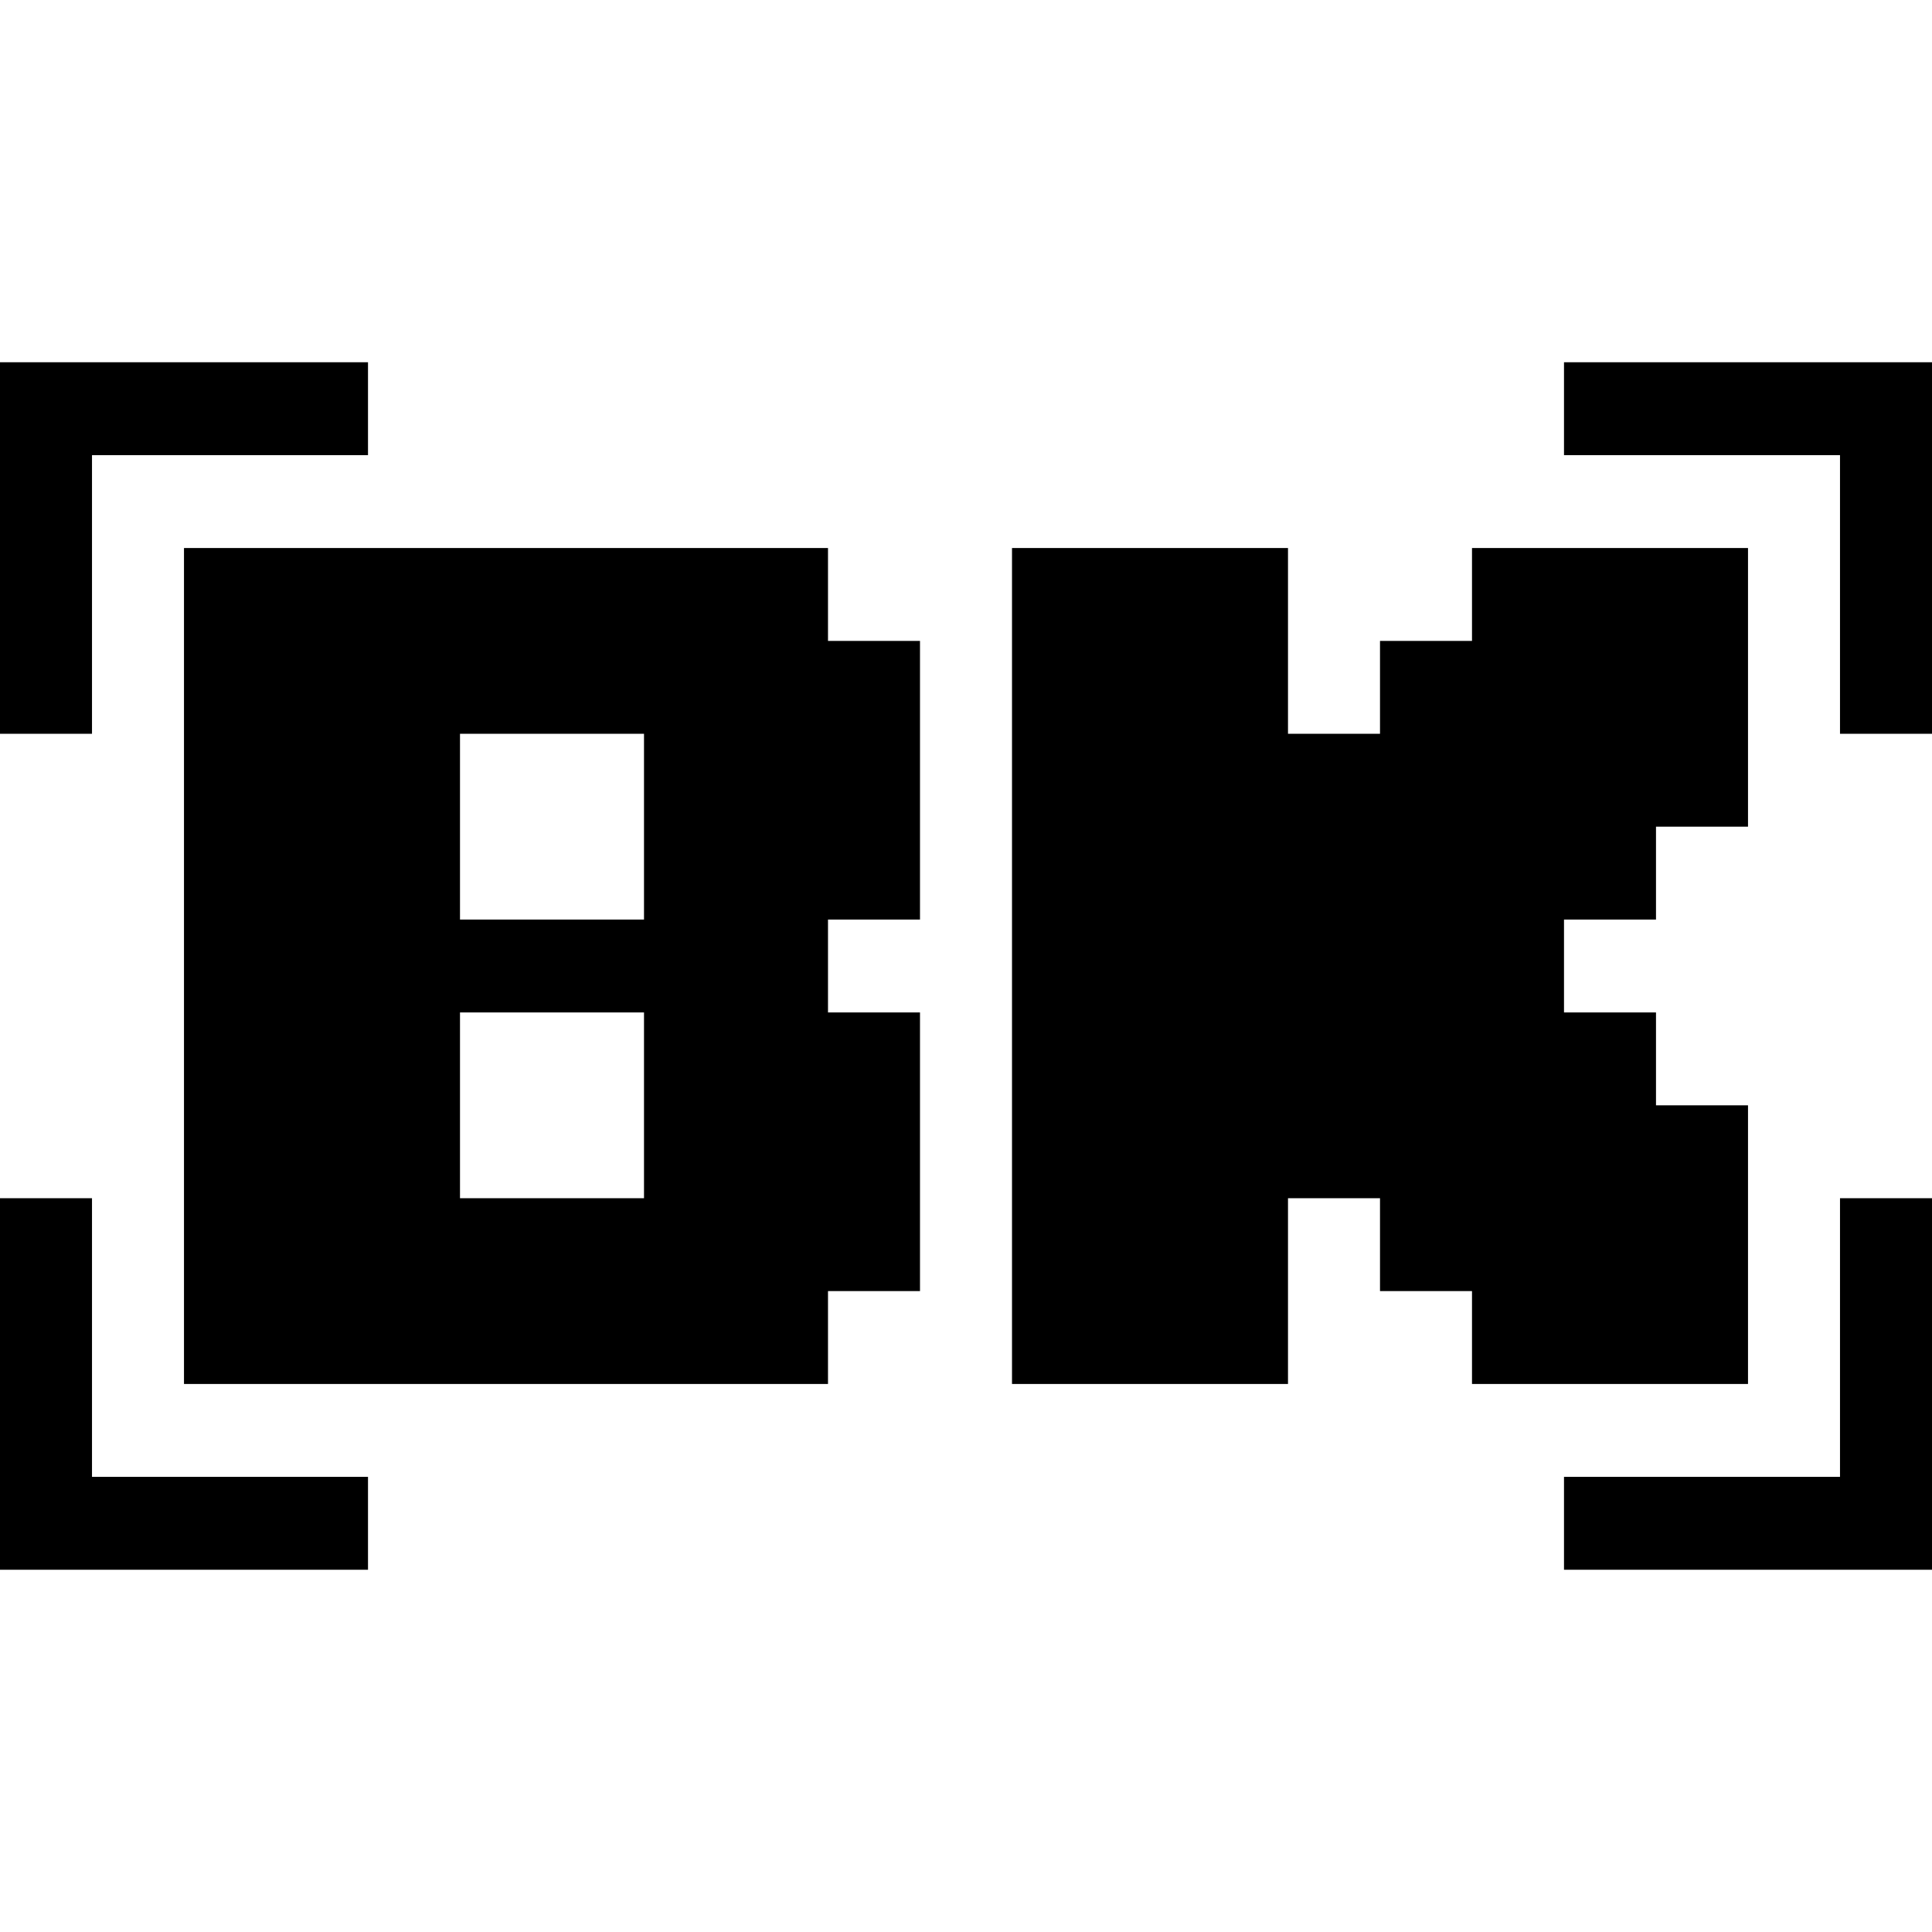 <svg width="128" height="128" viewBox="0 0 128 128" fill="none" xmlns="http://www.w3.org/2000/svg">
<path d="M121.905 48.615V42.462H128V48.615H121.905ZM121.905 42.462V36.308H128V42.462H121.905ZM121.905 36.308V30.154H128V36.308H121.905ZM121.905 30.154H103.619V24H128V30.154H121.905Z" fill="black"/>
<path d="M121.905 104H103.619V97.846H128V104H121.905ZM121.905 97.846V91.692H128V97.846H121.905ZM121.905 91.692V85.538H128V91.692H121.905ZM121.905 85.538V79.385H128V85.538H121.905Z" fill="black"/>
<path d="M0 48.615V42.462H6.095V48.615H0ZM0 42.462V36.308H6.095V42.462H0ZM0 36.308V30.154H6.095V36.308H0ZM18.286 30.154H0V24H24.381V30.154H18.286Z" fill="black"/>
<path d="M18.286 104H0V91.692H6.095V97.846H24.381V104H18.286ZM0 91.692V85.538H6.095V91.692H0ZM0 85.538V79.385H6.095V85.538H0Z" fill="black"/>
<path d="M109.714 91.692H103.619V79.385V85.538H97.524V73.231V60.923H103.619V67.077H109.714V73.231H115.81V91.692H109.714ZM97.524 91.692V85.538H103.619V91.692H97.524ZM79.238 91.692H67.048V85.538V79.385H85.333V85.538V91.692H79.238ZM91.429 85.538V79.385H97.524V85.538H91.429ZM91.429 79.385H85.333H67.048V60.923V48.615H115.81V54.769H109.714V60.923H97.524V67.077V73.231V79.385H91.429ZM109.714 48.615V42.462H115.81V48.615H109.714ZM103.619 48.615H91.429V42.462H97.524V36.308H115.81V42.462H109.714V48.615H103.619ZM79.238 48.615H67.048V42.462V36.308H85.333V48.615H79.238Z" fill="black"/>
<path d="M48.762 91.692H42.667V85.538V79.385H60.952V85.538H54.857V91.692H48.762ZM36.571 91.692H30.476V85.538V79.385H42.667V85.538V91.692H36.571ZM24.381 91.692H12.19V85.538V79.385H30.476V85.538V91.692H24.381ZM54.857 79.385H42.667V67.077H36.571V60.923H42.667V48.615H60.952V54.769V60.923H54.857V67.077H60.952V79.385H54.857ZM24.381 79.385H12.19V60.923V48.615H30.476V60.923H36.571V67.077H30.476V79.385H24.381ZM54.857 48.615H48.762V42.462V36.308H54.857V42.462H60.952V48.615H54.857ZM42.667 48.615H30.476V42.462V36.308H48.762V48.615H42.667ZM24.381 48.615H12.19V42.462V36.308H30.476V48.615H24.381Z" fill="black"/>
</svg>
